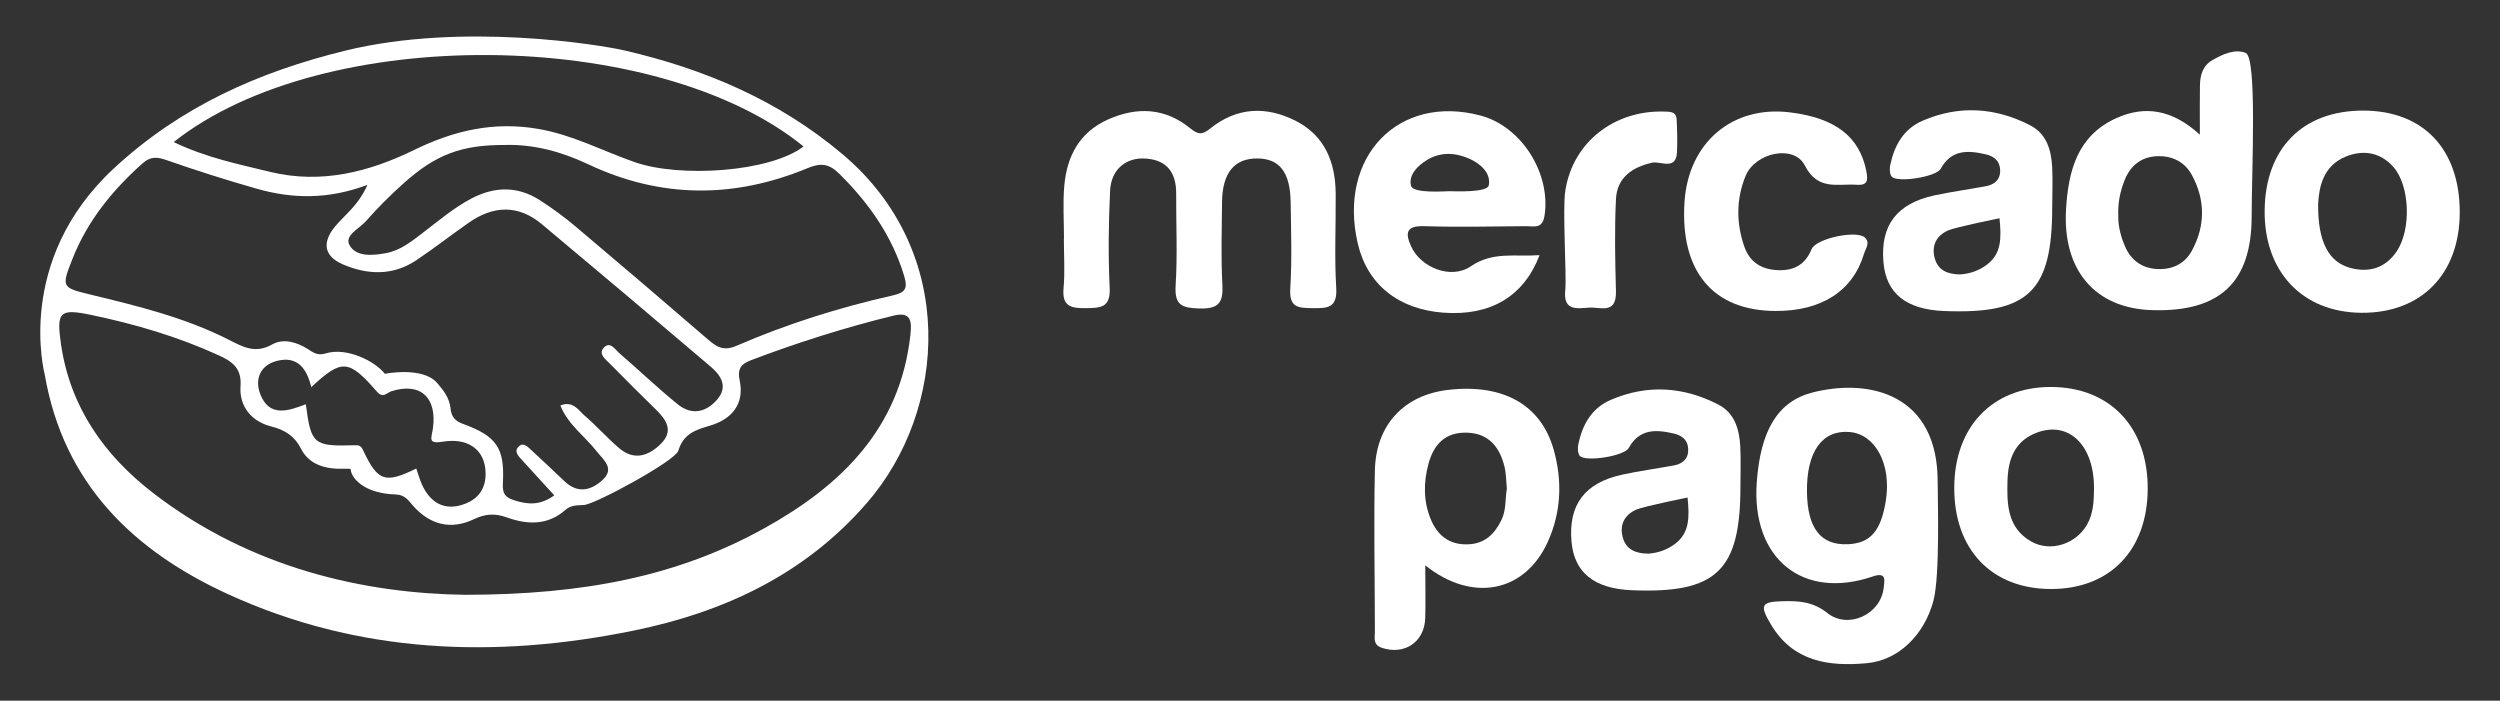 <?xml version="1.0" encoding="utf-8"?>
<!-- Generator: Adobe Illustrator 16.0.0, SVG Export Plug-In . SVG Version: 6.00 Build 0)  -->
<!DOCTYPE svg PUBLIC "-//W3C//DTD SVG 1.1//EN" "http://www.w3.org/Graphics/SVG/1.1/DTD/svg11.dtd">
<svg version="1.1" id="Layer_1" xmlns="http://www.w3.org/2000/svg" xmlns:xlink="http://www.w3.org/1999/xlink" x="0px" y="0px"
	 width="157px" height="44px" viewBox="0 0 157 44" enable-background="new 0 0 157 44" xml:space="preserve">
<rect x="0" y="0" width="157" height="44" fill="#333333" stroke="none"/>
<g>
	<path fill-rule="evenodd" clip-rule="evenodd" fill="#FFFFFF" d="M39.226,3.169c5.036,1.17,9.657,3.128,13.661,6.495
		c7.289,6.129,6.62,16.086,1.552,21.923c-3.888,4.481-8.961,6.853-14.637,8.013c-8.71,1.78-17.303,1.464-25.496-2.292
		c-5.959-2.731-10.317-6.96-11.493-13.768c-0.021-0.116-1.903-7.174,4.333-12.96c4.194-3.891,9.099-6.065,14.539-7.399
		C29.048,1.377,37.743,2.825,39.226,3.169z M29.215,37.354c7.477-0.008,13.352-1.176,18.753-4.162
		c4.834-2.675,8.558-6.264,9.206-12.165c0.105-0.947-0.011-1.465-1.087-1.2c-3.032,0.746-6.005,1.685-8.924,2.794
		c-0.605,0.23-0.873,0.52-0.711,1.282c0.309,1.464-0.496,2.42-1.836,2.818c-0.927,0.273-1.692,0.507-2.019,1.586
		c-0.193,0.637-5.21,3.364-5.932,3.408c-0.414,0.023-0.809-0.004-1.166,0.313c-1.101,0.978-2.393,0.925-3.657,0.47
		c-0.752-0.273-1.365-0.235-2.078,0.107c-1.445,0.688-2.741,0.359-3.806-0.822c-0.309-0.345-0.515-0.711-1.097-0.729
		c-2.158-0.063-2.835-1.162-2.835-1.578c0-0.179-2.26,0.416-3.126-1.301c-0.393-0.781-0.99-1.172-1.878-1.396
		c-1.208-0.306-2.01-1.243-1.917-2.528c0.085-1.152-0.544-1.559-1.385-1.943c-2.567-1.172-5.255-1.961-8.01-2.533
		c-1.977-0.411-2.179-0.195-1.875,1.872c0.582,3.94,2.721,6.952,5.78,9.313C15.777,35.714,22.946,37.273,29.215,37.354z
		 M35.19,25.462c0.804-0.313,1.128,0.298,1.523,0.638c0.749,0.644,1.409,1.392,2.158,2.035c0.941,0.809,1.857,0.508,2.634-0.267
		c0.808-0.804,0.353-1.494-0.304-2.139c-0.97-0.945-1.93-1.901-2.878-2.869c-0.276-0.28-0.773-0.629-0.406-1.024
		c0.405-0.438,0.727,0.131,1.006,0.37c1.224,1.051,2.389,2.172,3.644,3.188c0.867,0.701,1.777,0.509,2.48-0.315
		c0.675-0.791,0.24-1.495-0.39-2.031c-3.526-3.006-7.069-5.992-10.624-8.965c-1.483-1.242-3.043-1.182-4.59-0.102
		c-1.109,0.774-2.176,1.61-3.3,2.362c-1.475,0.985-3.067,0.925-4.621,0.254c-1.179-0.512-1.31-1.368-0.481-2.374
		c0.61-0.739,1.451-1.298,2.036-2.615c-2.503,0.939-4.746,0.871-6.959,0.242c-1.898-0.541-3.781-1.139-5.645-1.79
		c-0.6-0.209-1.014-0.255-1.525,0.201c-1.891,1.688-3.452,3.606-4.391,5.979c-0.708,1.788-0.697,1.82,1.12,2.259
		c2.983,0.722,5.969,1.447,8.722,2.853c0.891,0.454,1.648,0.867,2.694,0.278c0.684-0.387,1.525-0.162,2.228,0.284
		c0.341,0.218,0.618,0.438,1.125,0.281c1.346-0.416,3.126,0.506,3.721,1.279c0,0,2.377-0.477,3.282,0.573
		c0.39,0.451,0.773,0.934,0.841,1.576c0.052,0.507,0.235,0.796,0.783,0.996c2.111,0.769,2.629,1.51,2.508,3.7
		c-0.038,0.67,0.12,0.911,0.724,1.102c0.838,0.266,1.611,0.335,2.504-0.315c-0.677-0.739-1.337-1.452-1.987-2.175
		c-0.235-0.262-0.602-0.573-0.224-0.913c0.286-0.257,0.569,0.066,0.794,0.272c0.688,0.637,1.374,1.276,2.051,1.925
		c0.807,0.774,1.622,0.615,2.364-0.042c0.845-0.747,0.09-1.286-0.34-1.834C36.724,27.387,35.67,26.671,35.19,25.462z M31.673,9.104
		c-2.702-0.003-4.322,0.598-6.371,2.447c-0.811,0.73-1.593,1.503-2.309,2.326c-0.414,0.477-1.399,0.907-1.037,1.533
		c0.424,0.732,1.446,0.643,2.287,0.486c0.906-0.167,1.6-0.734,2.302-1.27c0.995-0.755,1.942-1.573,3.059-2.16
		c1.457-0.763,2.901-0.791,4.296,0.105c0.786,0.505,1.546,1.062,2.261,1.665c2.788,2.351,5.561,4.72,8.323,7.103
		c0.545,0.471,0.978,0.72,1.771,0.376c3.153-1.366,6.428-2.4,9.781-3.155c0.812-0.184,0.992-0.419,0.74-1.251
		c-0.767-2.517-2.215-4.556-4.056-6.385c-0.644-0.639-1.156-0.718-2.006-0.364c-4.606,1.911-9.207,1.91-13.765-0.239
		C35.286,9.536,33.538,9.047,31.673,9.104z M10.908,8.922c2.042,0.982,4.071,1.388,6.072,1.875c3.194,0.776,6.204,0,9.024-1.377
		c2.521-1.233,5.02-1.808,7.821-1.321c2.141,0.373,4.026,1.38,6.028,2.082c2.858,1,8.507,0.627,10.611-0.983
		C41.247,1.705,20.296,1.475,10.908,8.922z M26.142,29.423c0.075,0.228,0.124,0.369,0.17,0.513c0.465,1.466,1.389,2.129,2.601,1.798
		c1.173-0.319,1.706-1.145,1.56-2.339c-0.151-1.222-1.157-1.905-2.657-1.657c-0.973,0.16-0.718-0.215-0.631-0.814
		c0.281-1.977-0.8-2.93-2.602-2.355c-0.308,0.098-0.517,0.479-0.912,0.026c-1.784-2.047-2.207-2.061-4.123-0.283
		c-0.275-1.145-0.855-1.986-2.165-1.645c-1.037,0.269-1.403,1.145-1.037,2.088c0.573,1.478,1.768,1.046,2.86,0.633
		c0.329,2.525,0.479,2.654,3.102,2.573c0.324-0.011,0.398,0.108,0.526,0.38C23.729,30.227,24.191,30.383,26.142,29.423z"/>
	<path fill-rule="evenodd" clip-rule="evenodd" fill="#FFFFFF" d="M121.415,37.746c-0.576,2.125-2.184,3.724-4.185,3.903
		c-2.37,0.215-4.605-0.086-5.994-2.398c-0.759-1.265-0.647-1.464,0.779-1.497c0.985-0.022,1.855,0.04,2.739,0.741
		c1.332,1.057,3.374,0.067,3.542-1.589c0.042-0.406,0.216-1.011-0.675-0.708c-4.406,1.509-7.637-1.117-7.297-5.898
		c0.231-3.256,1.312-5.1,3.517-5.656c3.609-0.913,7.863,0.137,7.844,5.634C121.683,31.161,121.845,36.157,121.415,37.746z
		 M113.477,30.88c0.027,2.305,0.869,3.378,2.586,3.297c1.405-0.065,2.072-0.843,2.371-2.76c0.353-2.258-0.655-4.151-2.279-4.287
		C114.431,26.988,113.447,28.365,113.477,30.88z"/>
	<path fill-rule="evenodd" clip-rule="evenodd" fill="#FFFFFF" d="M66.818,14.972c0-1.093-0.075-2.193,0.017-3.278
		c0.159-1.875,0.95-3.394,2.766-4.199c1.811-0.802,3.566-0.719,5.126,0.547c0.512,0.415,0.762,0.444,1.269,0.034
		c1.676-1.354,3.544-1.431,5.404-0.471c1.806,0.932,2.464,2.591,2.481,4.541c0.017,1.979-0.085,3.963,0.034,5.934
		c0.077,1.28-0.562,1.28-1.491,1.271c-0.873-0.011-1.468-0.017-1.395-1.209c0.111-1.815,0.051-3.644,0.023-5.465
		c-0.03-1.861-0.699-2.712-2.074-2.726c-1.46-0.017-2.22,0.906-2.234,2.753c-0.014,1.718-0.072,3.439,0.021,5.153
		c0.062,1.128-0.209,1.553-1.435,1.516c-1.093-0.033-1.578-0.19-1.5-1.442c0.121-1.919,0.026-3.85,0.034-5.776
		c0.005-1.286-0.551-2.096-1.891-2.197c-1.258-0.097-2.198,0.679-2.26,2.028c-0.093,2.026-0.124,4.062-0.025,6.087
		c0.062,1.279-0.596,1.265-1.522,1.278c-0.935,0.014-1.479-0.131-1.374-1.26c0.094-1.032,0.019-2.081,0.019-3.122
		C66.813,14.972,66.816,14.972,66.818,14.972z"/>
	<path fill-rule="evenodd" clip-rule="evenodd" fill="#FFFFFF" d="M138.152,8.459c0-1.327-0.013-2.21,0.005-3.093
		c0.012-0.648,0.173-1.247,0.793-1.597c0.646-0.366,1.39-0.711,2.075-0.449c0.734,0.279,0.38,7.394,0.379,10.26
		c-0.001,4.145-1.987,6.021-6.238,5.897c-3.605-0.105-5.647-2.515-5.418-6.347c0.145-2.399,0.711-4.584,3.116-5.693
		C134.661,6.609,136.403,6.854,138.152,8.459z M133.029,13.603c-0.014,0.554,0.148,1.259,0.448,1.929
		c0.374,0.83,1.053,1.299,1.94,1.36c0.94,0.064,1.765-0.286,2.229-1.14c0.854-1.569,0.855-3.187,0.007-4.756
		c-0.458-0.846-1.261-1.23-2.213-1.185c-0.976,0.046-1.65,0.595-2.006,1.486C133.166,11.971,132.988,12.679,133.029,13.603z"/>
	<path fill-rule="evenodd" clip-rule="evenodd" fill="#FFFFFF" d="M89.508,35.505c0,1.253,0.027,2.287-0.005,3.319
		c-0.046,1.501-1.309,2.328-2.712,1.862c-0.589-0.195-0.448-0.633-0.448-1.011c-0.002-3.382-0.077-6.765,0-10.146
		c0.065-2.858,1.841-4.715,4.567-5.04c3.457-0.411,5.859,0.908,6.662,3.752c0.551,1.958,0.475,3.923-0.375,5.796
		C95.772,37.174,92.497,37.885,89.508,35.505z M94.631,30.683c-0.048-0.464-0.04-0.941-0.152-1.389
		c-0.301-1.211-0.975-2.072-2.333-2.122c-1.354-0.049-2.098,0.703-2.437,1.951c-0.322,1.188-0.322,2.38,0.153,3.511
		c0.408,0.971,1.135,1.578,2.283,1.552c1.078-0.025,1.695-0.616,2.142-1.521C94.602,32.025,94.518,31.345,94.631,30.683z"/>
	<path fill-rule="evenodd" clip-rule="evenodd" fill="#FFFFFF" d="M96.684,16.023c-0.993,2.608-3.093,3.825-6.019,3.614
		c-2.849-0.204-4.801-1.777-5.398-4.351c-1.261-5.432,2.544-9.398,7.706-8.031c2.589,0.686,4.436,3.646,4.022,6.298
		c-0.132,0.844-0.669,0.646-1.139,0.651c-2.136,0.018-4.274,0.066-6.41,0c-1.172-0.038-1.204,0.448-0.817,1.291
		c0.595,1.294,2.484,2.085,3.737,1.229C93.745,15.783,95.134,16.133,96.684,16.023z M91.014,12.008c0.311,0,2.488,0.112,2.487-0.408
		c0.125-0.732-0.524-1.322-1.221-1.631c-0.888-0.393-1.812-0.441-2.67,0.081c-0.59,0.359-1.163,0.939-1,1.614
		C88.732,12.165,90.704,12.008,91.014,12.008z"/>
	<path fill-rule="evenodd" clip-rule="evenodd" fill="#FFFFFF" d="M128.878,13.014c0.001,5.296-1.488,6.733-6.801,6.517
		c-2.37-0.096-3.626-1.104-3.796-3.053c-0.205-2.318,0.832-3.7,3.205-4.209c1.064-0.227,2.146-0.375,3.218-0.573
		c0.587-0.106,0.948-0.451,0.902-1.071c-0.037-0.532-0.384-0.811-0.898-0.932c-1.133-0.265-2.163-0.307-2.834,0.908
		c-0.284,0.513-2.736,0.894-3.076,0.489c-0.133-0.16-0.138-0.493-0.091-0.725c0.258-1.228,0.837-2.269,2.032-2.784
		c2.29-0.989,4.57-0.839,6.765,0.293c1.031,0.533,1.319,1.564,1.374,2.641C128.922,11.346,128.878,12.182,128.878,13.014z
		 M123.097,17.234c0.609-0.041,1.188-0.238,1.69-0.62c0.905-0.688,0.907-1.647,0.782-2.906c0,0-2.764,0.555-3.225,0.761
		c-0.751,0.334-1.066,0.971-0.836,1.775C121.728,17.006,122.347,17.226,123.097,17.234z"/>
	<path fill-rule="evenodd" clip-rule="evenodd" fill="#FFFFFF" d="M148.421,6.945c3.767,0.008,6.057,2.428,6.051,6.396
		c-0.007,3.873-2.416,6.331-6.177,6.302c-3.706-0.03-6.115-2.578-6.075-6.431C142.26,9.314,144.611,6.938,148.421,6.945z
		 M145.578,12.813c-0.02,2.4,0.675,3.665,2.053,4.021c1.169,0.302,2.172-0.009,2.871-1.033c0.944-1.376,0.839-4.141-0.194-5.313
		c-0.831-0.943-1.925-1.091-2.994-0.653C145.843,10.436,145.637,11.817,145.578,12.813z"/>
	<path fill-rule="evenodd" clip-rule="evenodd" fill="#FFFFFF" d="M128.84,36.989c-3.753,0.014-6.129-2.465-6.113-6.376
		c0.016-3.814,2.396-6.302,6.039-6.311c3.723-0.008,6.126,2.507,6.11,6.396C134.861,34.536,132.52,36.976,128.84,36.989z
		 M131.504,30.666c0.011-2.712-1.587-4.262-3.611-3.489c-1.366,0.521-1.78,1.652-1.821,2.99c-0.046,1.489-0.015,2.987,1.493,3.842
		c1.218,0.688,2.814,0.15,3.505-1.069C131.472,32.229,131.495,31.45,131.504,30.666z"/>
	<path fill-rule="evenodd" clip-rule="evenodd" fill="#FFFFFF" d="M111.496,19.529c-3.93-0.017-5.998-2.5-5.708-6.856
		c0.247-3.721,3.004-6.061,6.617-5.617c2.87,0.353,4.374,1.533,4.799,3.684c0.117,0.592,0.085,0.913-0.607,0.863
		c-1.196-0.084-2.432,0.399-3.262-1.223c-0.673-1.316-3.107-0.81-3.715,0.674c-0.589,1.439-0.594,2.949-0.077,4.43
		c0.351,1.006,1.105,1.453,2.153,1.483c0.999,0.029,1.681-0.372,2.071-1.318c0.279-0.679,2.837-1.217,3.351-0.728
		c0.348,0.332,0.039,0.69-0.055,1.005C116.364,18.277,114.391,19.542,111.496,19.529z"/>
	<path fill-rule="evenodd" clip-rule="evenodd" fill="#FFFFFF" d="M98.299,11.993c0.472-3.09,3.104-5.074,6.198-4.987
		c0.38,0.009,0.772-0.008,0.797,0.501c0.034,0.674,0.049,1.354,0.022,2.028c-0.047,1.208-1.045,0.563-1.56,0.681
		c-1.298,0.294-2.21,0.966-2.274,2.293c-0.092,1.92-0.054,3.848,0,5.768c0.042,1.498-0.982,0.989-1.696,1.042
		c-0.765,0.055-1.628,0.211-1.487-1.096C98.393,17.347,98.118,13.168,98.299,11.993z"/>
</g>
<path fill-rule="evenodd" clip-rule="evenodd" fill="#FFFFFF" d="M109.299,30.549c0,5.297-1.5,6.732-6.811,6.518
	c-2.372-0.097-3.626-1.106-3.798-3.055c-0.202-2.318,0.832-3.7,3.206-4.208c1.064-0.229,2.146-0.377,3.219-0.573
	c0.587-0.107,0.946-0.452,0.902-1.072c-0.037-0.531-0.385-0.811-0.899-0.932c-1.132-0.265-2.162-0.306-2.835,0.908
	c-0.282,0.513-2.735,0.896-3.075,0.488c-0.132-0.159-0.138-0.491-0.089-0.723c0.255-1.228,0.836-2.27,2.032-2.785
	c2.287-0.988,4.568-0.839,6.762,0.293c1.031,0.533,1.32,1.564,1.377,2.643C109.332,28.881,109.298,29.716,109.299,30.549z
	 M103.508,34.77c0.607-0.042,1.189-0.239,1.691-0.62c0.903-0.688,0.905-1.647,0.781-2.905c0,0-2.765,0.555-3.227,0.761
	c-0.75,0.334-1.065,0.971-0.834,1.775C102.138,34.541,102.758,34.76,103.508,34.77z"/>
</svg>
